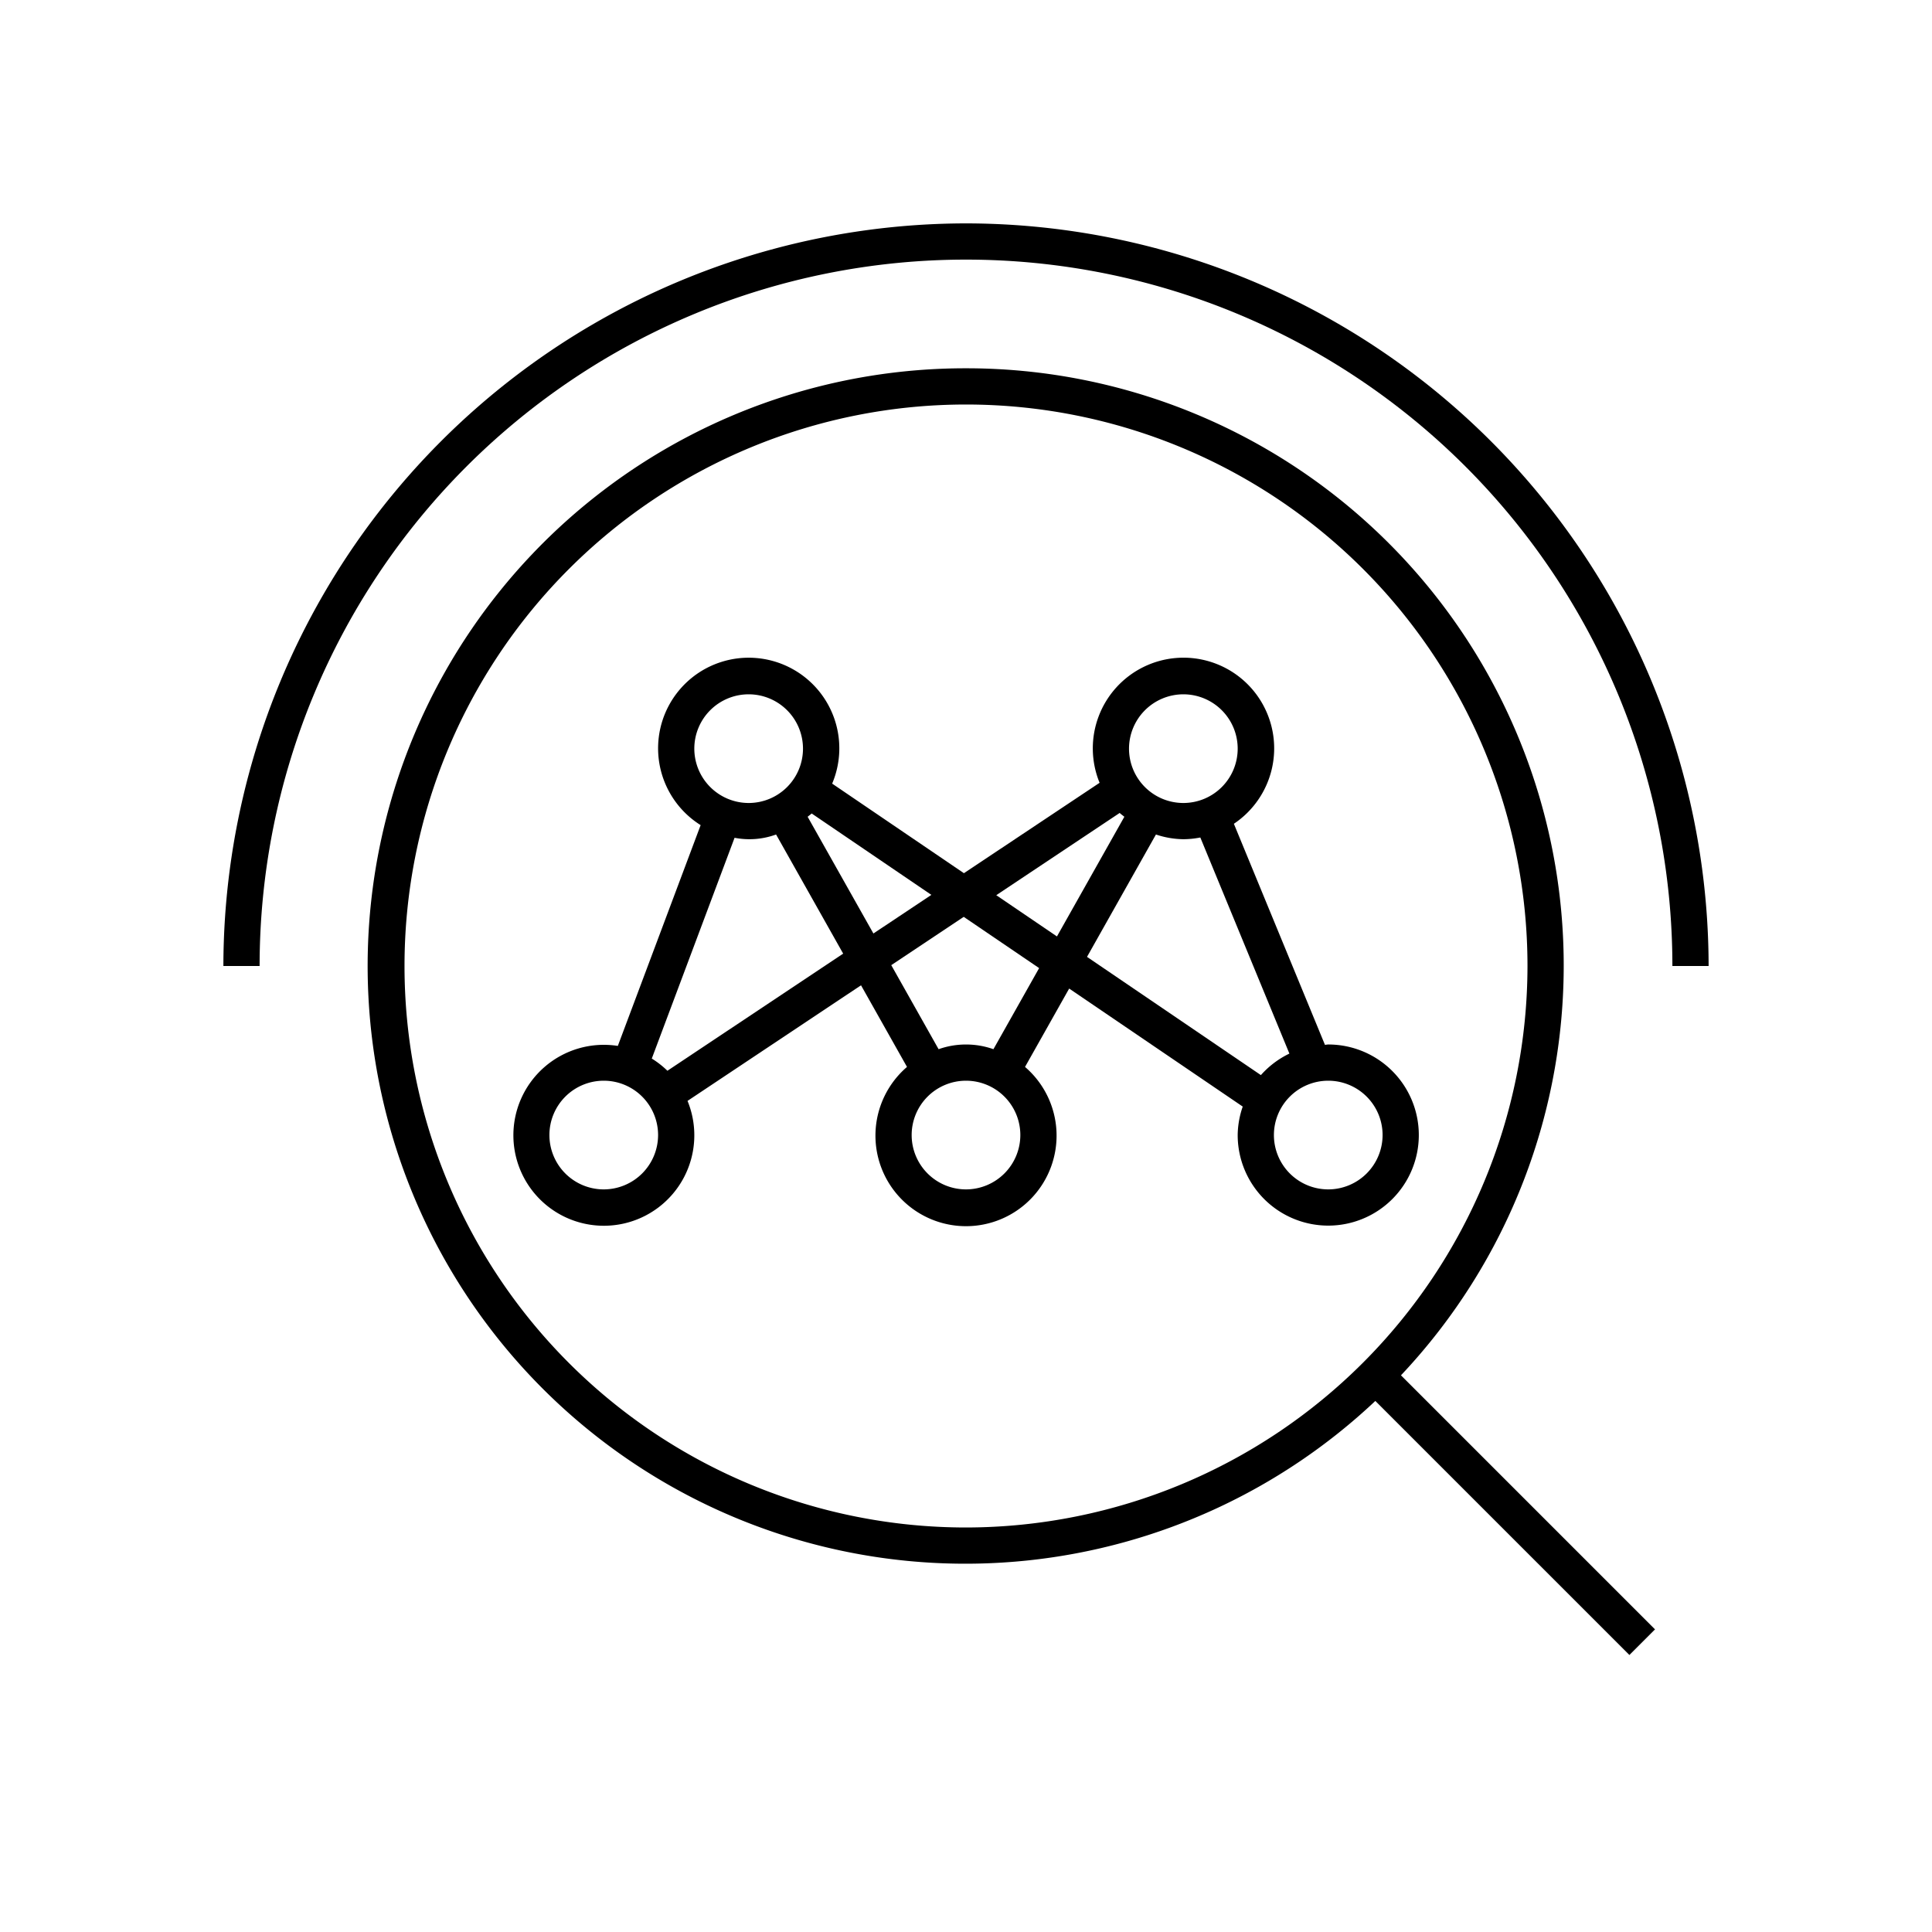 <svg xmlns="http://www.w3.org/2000/svg" viewBox="0 0 80 80"><path d="M40,9.25A30.785,30.785,0,0,0,9.25,40h1.5a29.25,29.25,0,0,1,58.5,0h1.5A30.785,30.785,0,0,0,40,9.25Z"/><path d="M55,43.25c-.047,0-.091.012-.137.014l-3.771-9.153a3.755,3.755,0,1,0-5.56-1.697l-5.618,3.743L34.458,32.448a3.752,3.752,0,1,0-5.446,1.719L25.583,43.309a3.746,3.746,0,1,0,2.886,2.277l7.184-4.787L37.557,44.179a3.75,3.75,0,1,0,4.887-0l1.828-3.245,7.187,4.887A3.707,3.707,0,0,0,51.25,47,3.75,3.75,0,1,0,55,43.25Zm-6-14.5A2.25,2.25,0,1,1,46.75,31,2.253,2.253,0,0,1,49,28.75ZM28.75,31A2.25,2.25,0,1,1,31,33.25,2.253,2.253,0,0,1,28.75,31ZM25,49.25A2.25,2.25,0,1,1,27.25,47,2.253,2.253,0,0,1,25,49.25Zm2.636-4.912a3.748,3.748,0,0,0-.647-.505L30.417,34.691a3.224,3.224,0,0,0,1.719-.136l2.778,4.933ZM33.443,33.821c.054-.047.114-.087.166-.137l4.957,3.371L36.166,38.654ZM40,49.25A2.25,2.25,0,1,1,42.25,47,2.253,2.253,0,0,1,40,49.25Zm1.136-5.805a3.408,3.408,0,0,0-2.271,0l-1.96-3.48,3.001-2,3.122,2.122Zm2.63-4.669L41.253,37.068,46.364,33.662c.059.059.129.104.193.159Zm8.445,5.742-7.2-4.896,2.854-5.067A3.695,3.695,0,0,0,49,34.75a3.753,3.753,0,0,0,.703-.071l3.688,8.948A3.749,3.749,0,0,0,52.21,44.518ZM55,49.25A2.25,2.25,0,1,1,57.25,47,2.253,2.253,0,0,1,55,49.25Z"/><path d="M40,15.25A24.75,24.75,0,1,0,56.95,58.01l10.52,10.52,1.061-1.061-10.52-10.52A24.731,24.731,0,0,0,40,15.25Zm0,48A23.25,23.25,0,1,1,63.25,40,23.276,23.276,0,0,1,40,63.25Z"/></svg>